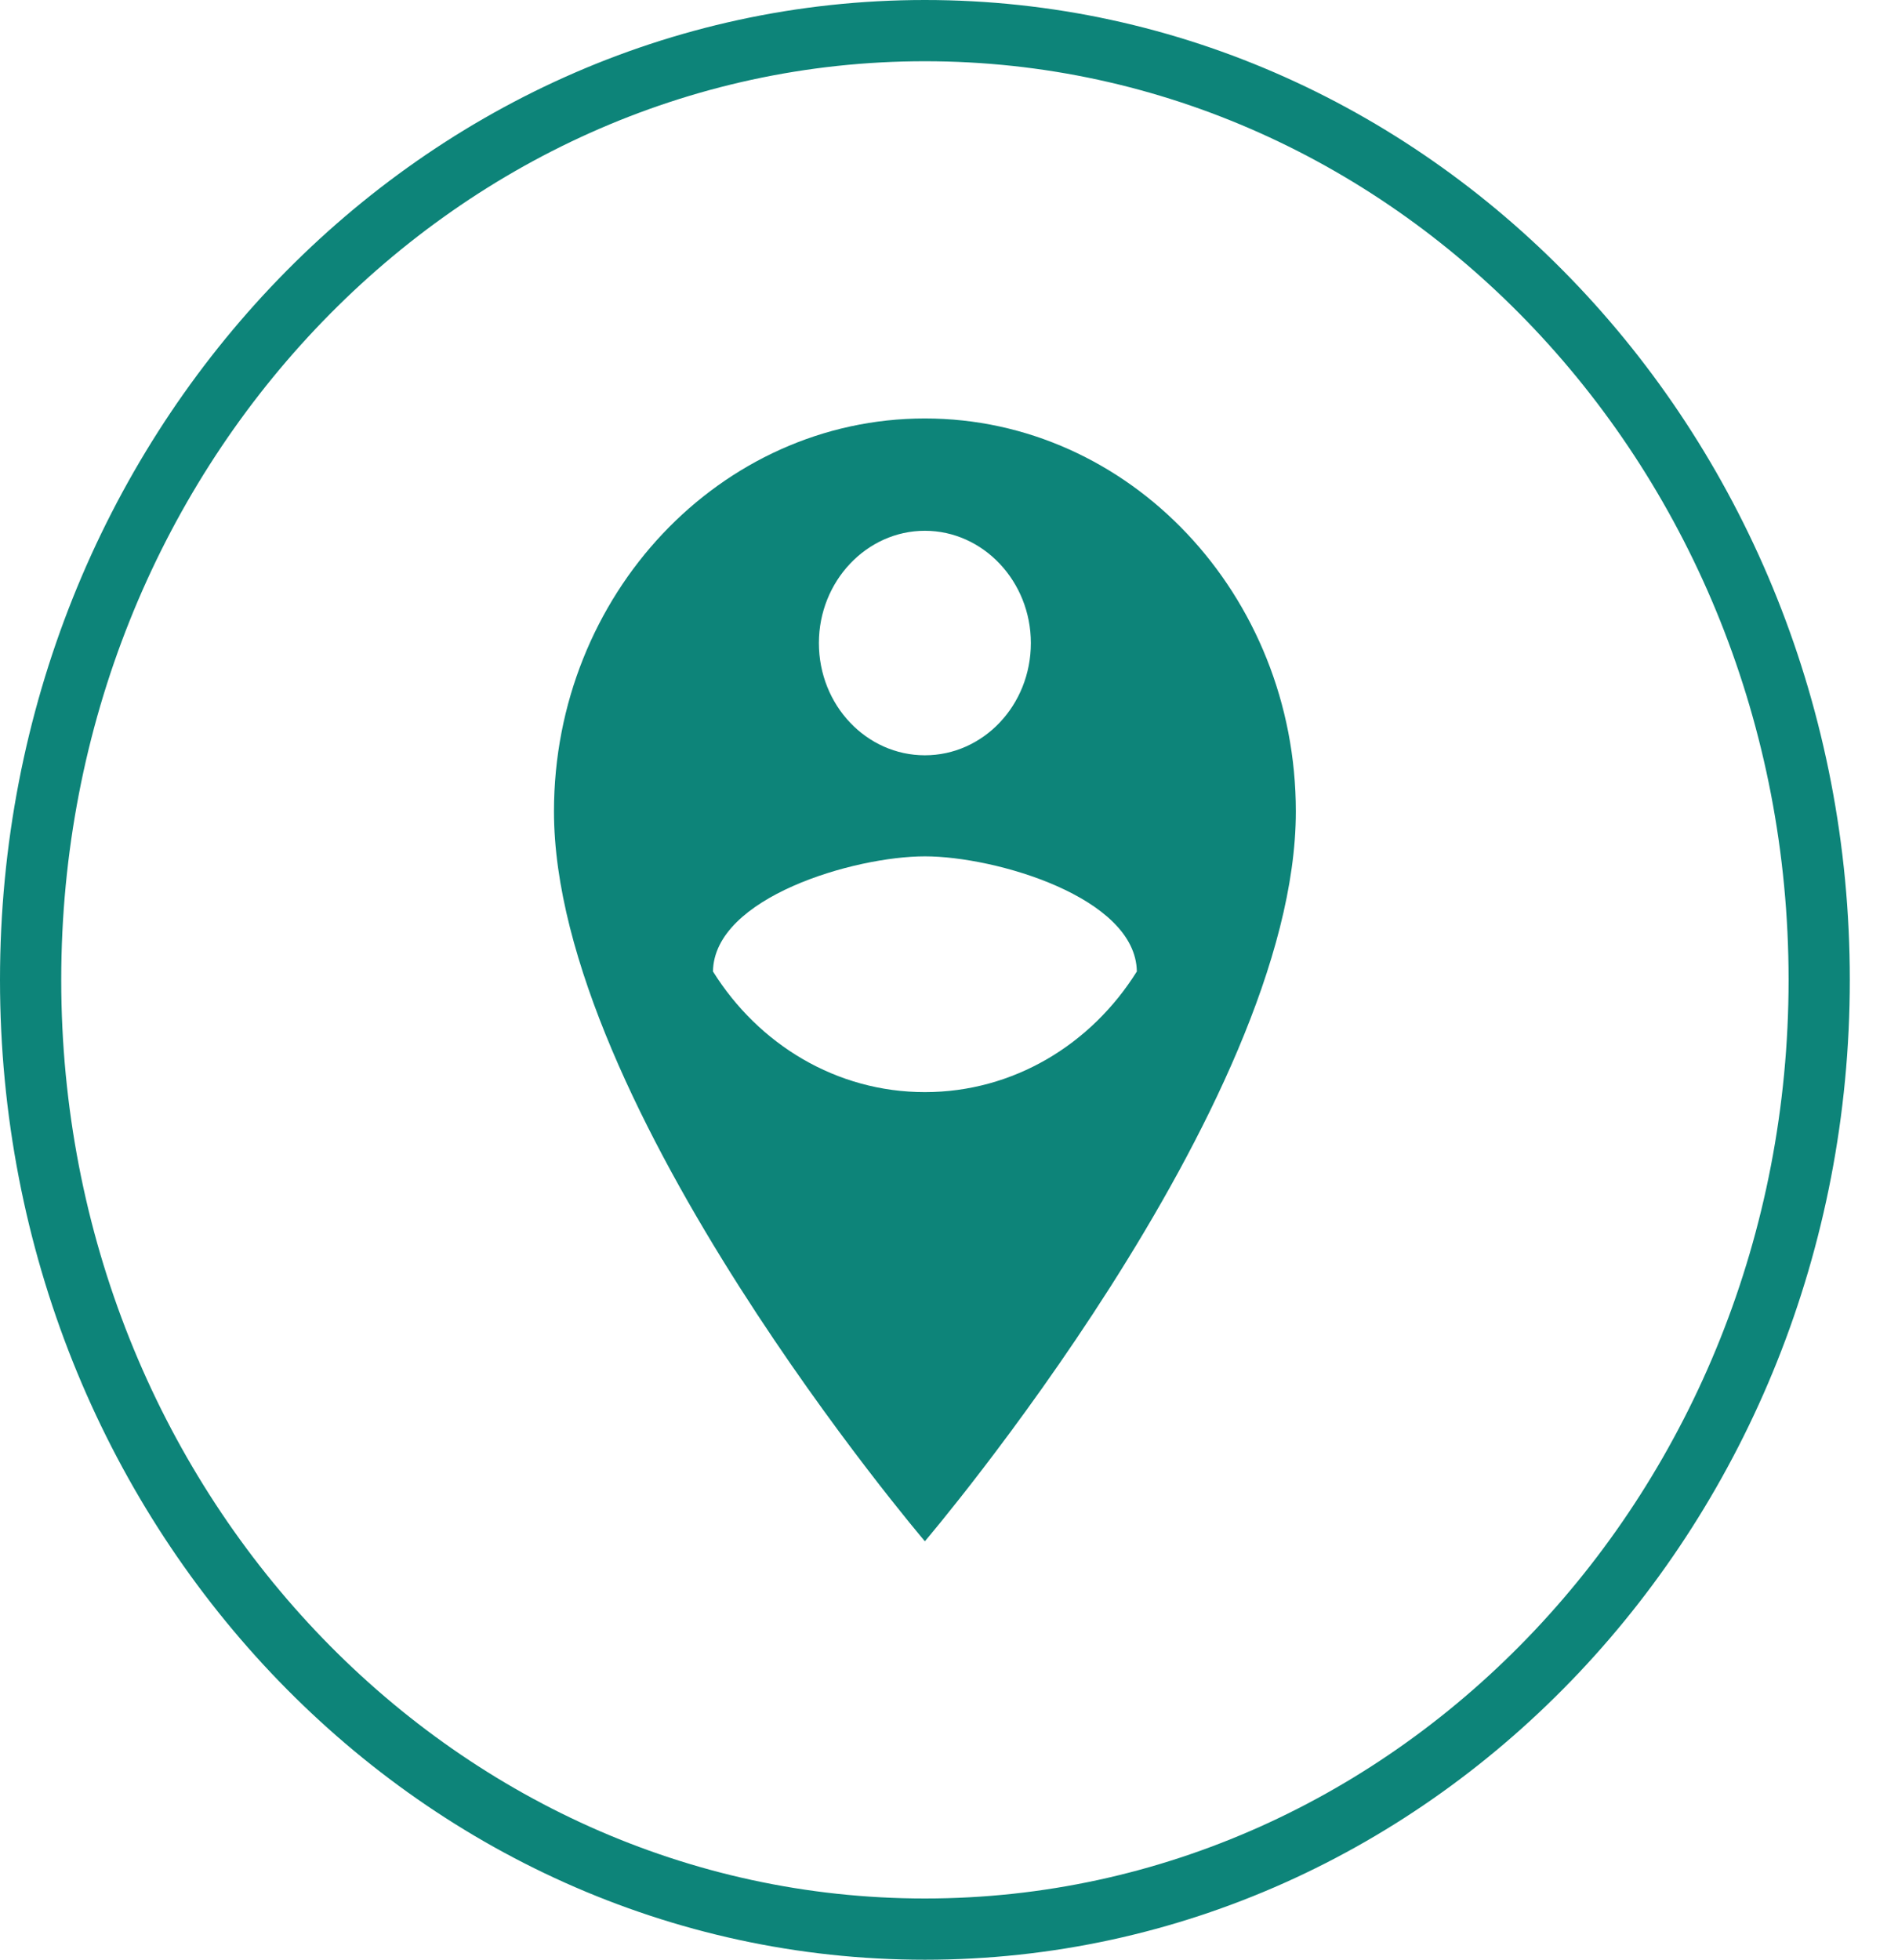 <svg width="31" height="32" viewBox="0 0 31 32" fill="none" xmlns="http://www.w3.org/2000/svg">
<path d="M29.713 16C29.713 24.588 23.147 31.5 15.106 31.5C7.066 31.5 0.5 24.588 0.5 16C0.5 7.412 7.066 0.5 15.106 0.5C23.147 0.5 29.713 7.412 29.713 16Z" stroke="#0D8479"/>
<path d="M15.106 6.833C11.766 6.833 9.048 9.712 9.048 13.25C9.048 18.062 15.106 25.167 15.106 25.167C15.106 25.167 21.165 18.062 21.165 13.25C21.165 9.712 18.447 6.833 15.106 6.833ZM15.106 8.667C16.058 8.667 16.837 9.492 16.837 10.5C16.837 11.518 16.058 12.333 15.106 12.333C14.154 12.333 13.375 11.518 13.375 10.5C13.375 9.492 14.154 8.667 15.106 8.667ZM15.106 17.833C13.661 17.833 12.389 17.054 11.645 15.863C11.662 14.652 13.955 13.983 15.106 13.983C16.258 13.983 18.551 14.652 18.568 15.863C17.824 17.054 16.552 17.833 15.106 17.833Z" fill="#0D8479"/>
</svg>
